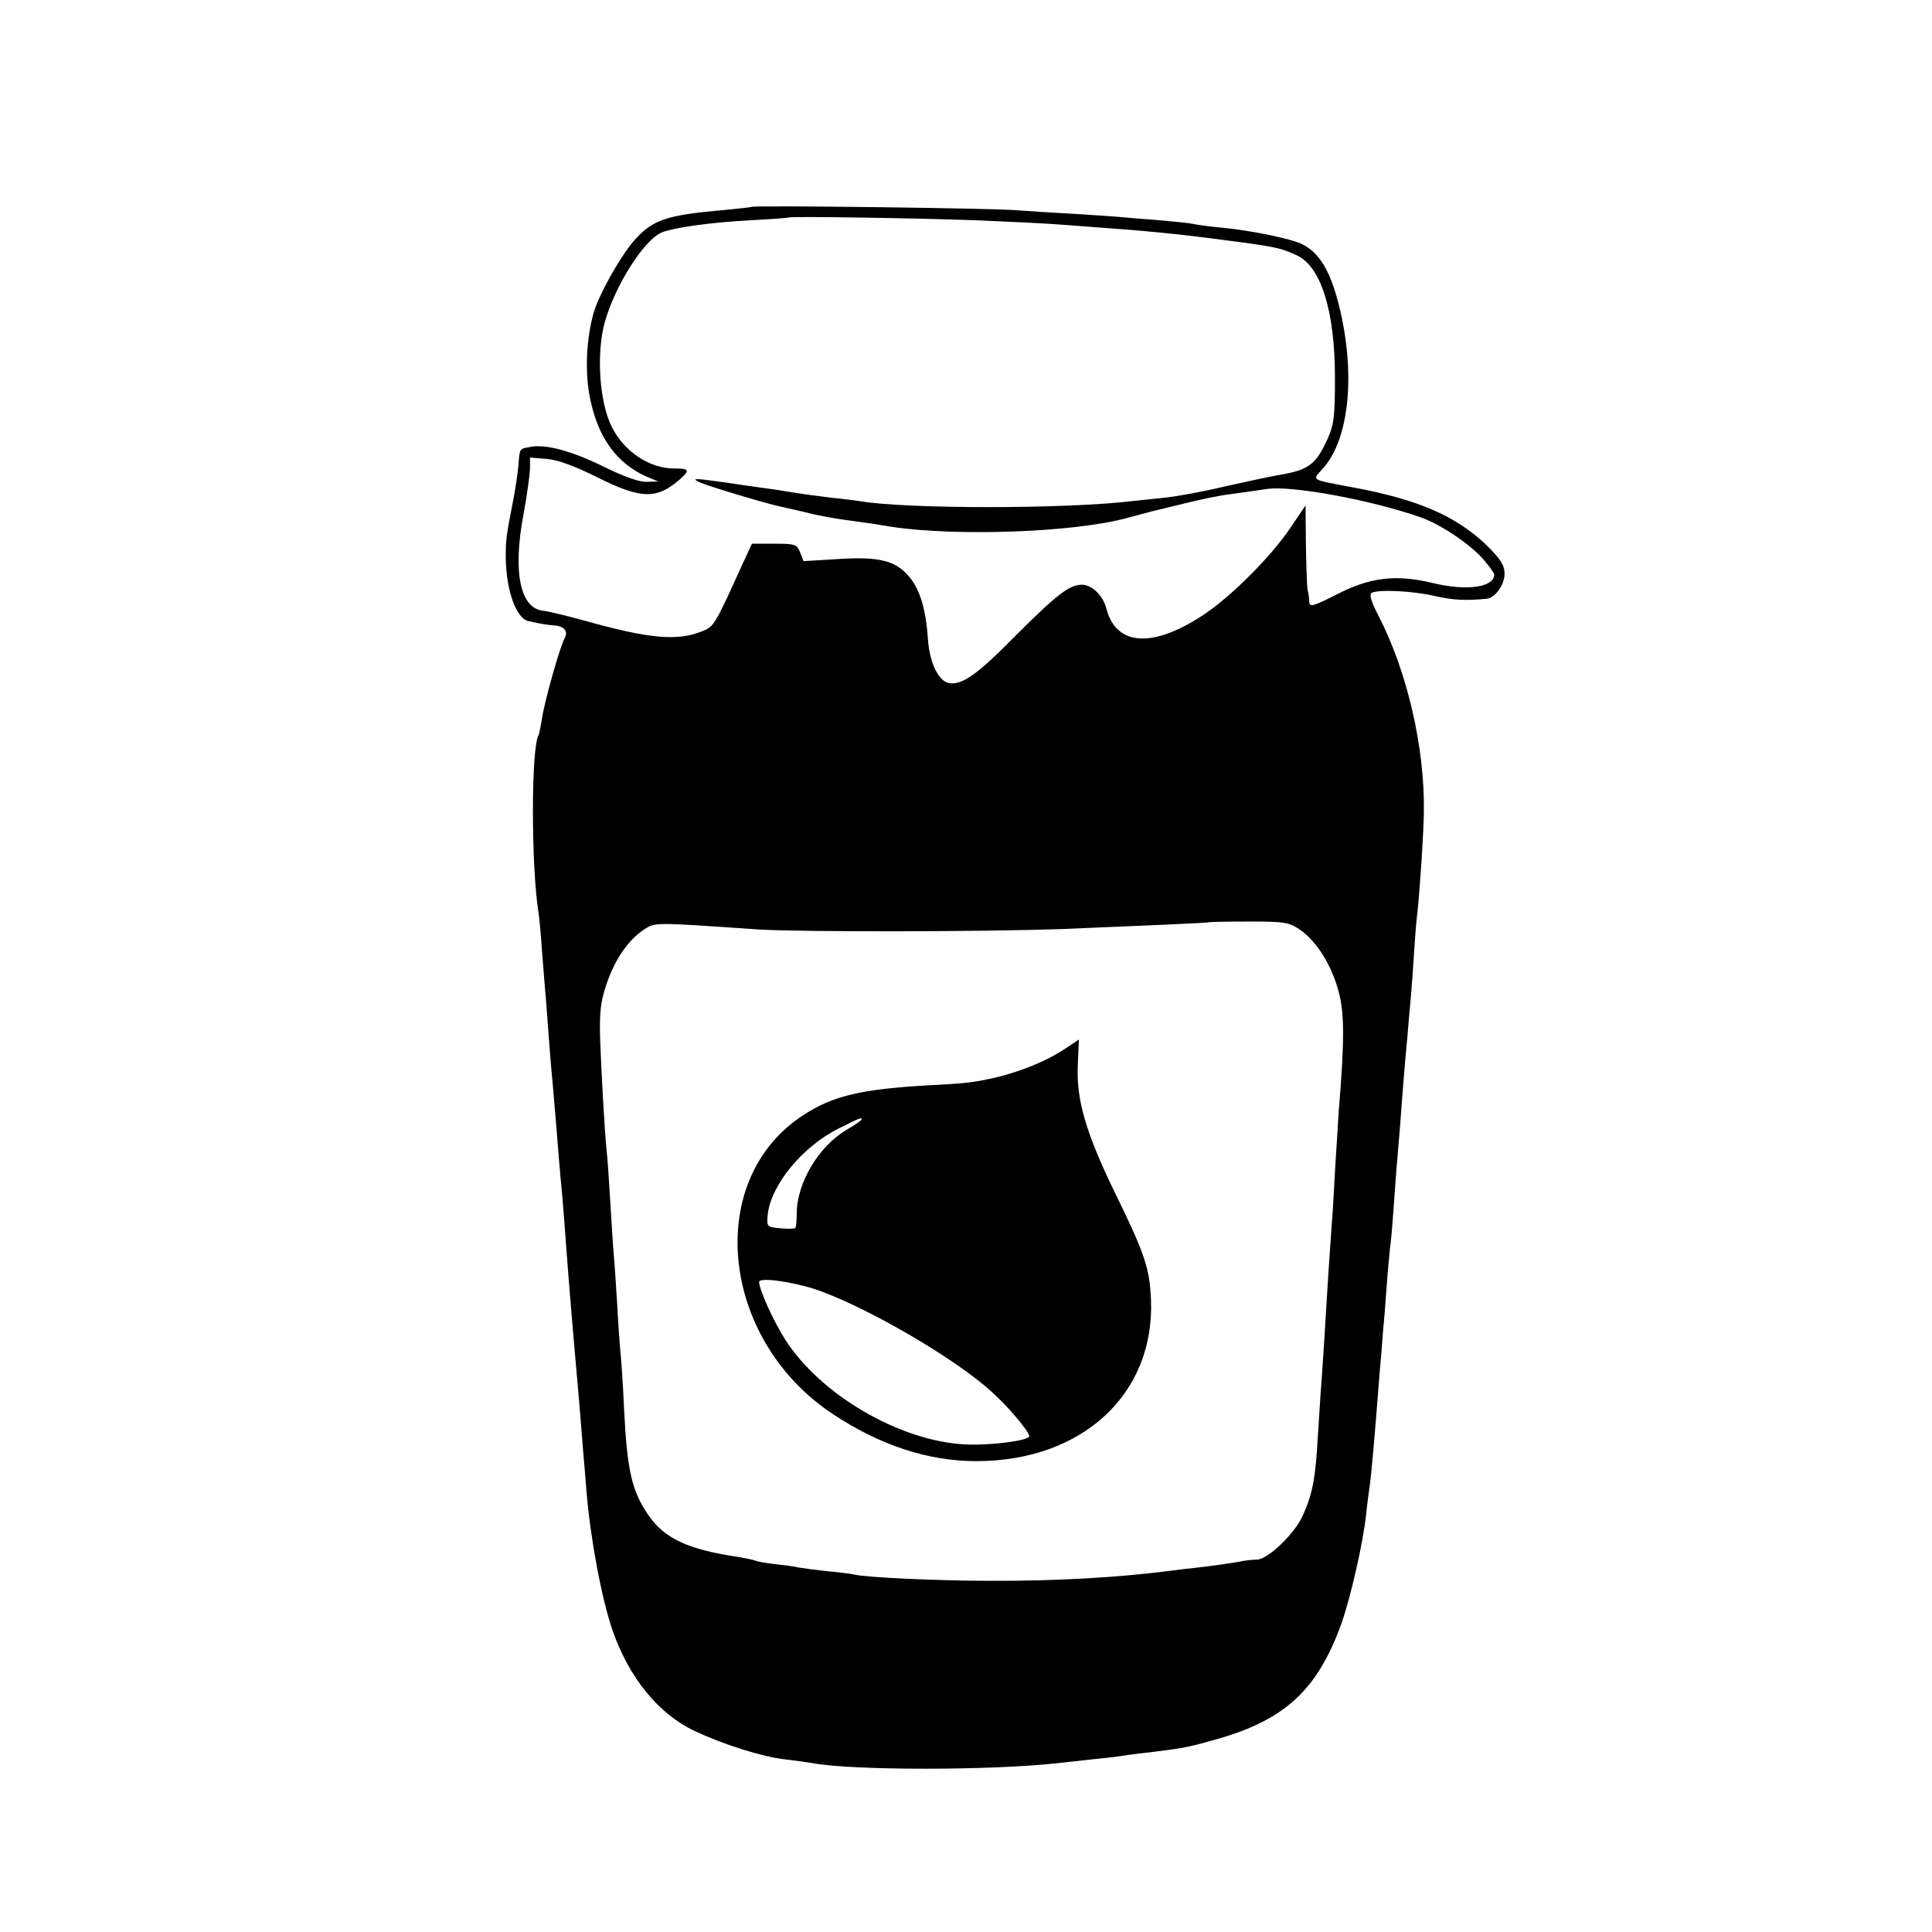 <?xml version="1.0" standalone="no"?>
<!DOCTYPE svg PUBLIC "-//W3C//DTD SVG 20010904//EN"
 "http://www.w3.org/TR/2001/REC-SVG-20010904/DTD/svg10.dtd">
<svg version="1.0" xmlns="http://www.w3.org/2000/svg"
 width="565pt" height="565pt" viewBox="0 0 565 565"
 preserveAspectRatio="xMidYMid meet">
<g transform="translate(0,565) scale(0.1,-0.1)"
fill="#000000" stroke="none">
<path d="M2198 5045 c-1 -1 -37 -5 -78 -9 -172 -15 -211 -28 -266 -90 -40 -46
-103 -158 -118 -211 -22 -78 -26 -177 -10 -252 24 -115 78 -188 165 -227 l34
-14 -34 -1 c-22 -1 -68 16 -125 44 -93 46 -170 67 -215 58 -33 -6 -31 -3 -35
-56 -3 -26 -9 -70 -15 -99 -20 -103 -22 -114 -22 -168 1 -95 30 -177 65 -186
30 -7 58 -12 76 -13 30 -2 43 -17 31 -38 -15 -29 -58 -182 -66 -234 -4 -24 -8
-46 -10 -49 -22 -36 -22 -385 0 -520 2 -14 7 -63 10 -110 4 -47 8 -107 11
-135 2 -27 6 -81 9 -120 3 -38 7 -92 10 -120 7 -78 15 -174 20 -240 3 -33 7
-82 10 -110 2 -27 7 -86 10 -130 3 -44 8 -102 10 -130 2 -27 7 -81 10 -120 3
-38 8 -90 10 -115 2 -25 7 -76 10 -115 3 -38 8 -95 10 -125 3 -30 7 -84 10
-120 11 -136 44 -314 76 -407 48 -139 135 -246 242 -296 84 -39 197 -75 262
-82 33 -4 69 -9 80 -11 116 -22 526 -22 720 0 17 2 62 7 100 11 39 4 77 8 85
10 8 1 40 6 70 9 107 13 121 15 198 37 209 57 305 146 376 344 26 76 61 226
71 315 3 30 8 66 10 80 5 34 14 132 30 340 3 30 7 80 9 110 3 30 8 91 11 135
3 44 8 96 10 115 3 19 7 69 10 110 3 41 7 98 9 125 3 28 7 86 11 130 3 44 8
103 10 130 2 28 7 84 11 125 3 41 8 93 10 115 2 22 6 78 9 125 3 47 7 101 10
120 8 77 18 229 19 295 3 189 -49 413 -134 577 -20 38 -26 59 -19 64 19 11
121 6 185 -9 52 -12 89 -14 152 -8 24 2 52 41 52 73 0 25 -11 42 -52 83 -90
86 -199 134 -393 170 -123 23 -118 20 -89 52 74 78 97 253 59 439 -26 126 -60
191 -115 219 -30 16 -150 41 -235 49 -33 3 -71 8 -85 11 -13 3 -58 7 -100 11
-41 3 -91 7 -110 9 -19 2 -84 6 -145 10 -60 3 -132 8 -160 10 -58 6 -772 15
-777 10z m652 -39 c96 -4 198 -9 225 -11 28 -2 88 -6 135 -10 117 -8 236 -19
362 -36 155 -20 171 -23 219 -45 72 -32 113 -163 113 -359 0 -112 -3 -137 -21
-177 -35 -78 -56 -93 -148 -108 -27 -5 -97 -20 -155 -33 -58 -14 -134 -28
-170 -32 -36 -4 -78 -8 -95 -10 -196 -24 -670 -24 -804 0 -9 1 -43 6 -76 9
-56 7 -73 9 -142 20 -16 3 -46 7 -68 10 -22 3 -71 10 -110 16 -86 12 -97 12
-65 -2 34 -14 209 -66 240 -71 14 -3 43 -10 65 -15 38 -10 80 -18 150 -27 17
-2 64 -9 105 -16 190 -28 531 -16 685 26 33 9 67 18 75 20 8 2 51 12 95 23 44
11 105 24 135 27 30 4 77 11 105 15 71 11 306 -32 453 -84 58 -21 146 -81 182
-124 17 -20 30 -39 30 -42 -1 -38 -81 -49 -180 -25 -108 26 -184 17 -282 -34
-65 -33 -78 -37 -79 -23 0 9 -2 26 -5 37 -2 11 -4 71 -5 133 l-1 114 -44 -65
c-56 -84 -175 -203 -256 -256 -149 -98 -255 -90 -283 21 -10 37 -42 68 -71 68
-37 0 -74 -29 -196 -151 -109 -111 -154 -142 -191 -137 -31 4 -58 58 -63 125
-6 91 -23 147 -54 185 -40 49 -89 61 -211 53 l-99 -6 -10 25 c-9 24 -14 26
-75 26 l-66 0 -31 -67 c-75 -166 -80 -175 -112 -188 -73 -31 -157 -23 -343 29
-51 14 -107 28 -125 30 -67 7 -89 114 -57 282 10 54 18 114 19 133 l0 33 49
-4 c33 -3 82 -21 146 -53 130 -65 175 -66 243 -7 31 27 28 32 -17 32 -71 0
-145 49 -181 120 -37 71 -47 216 -21 309 31 109 116 242 168 262 38 14 143 29
260 35 59 3 109 7 110 8 4 4 380 -2 543 -8z m952 -2075 c49 -34 93 -105 113
-182 17 -63 17 -144 0 -349 -2 -30 -6 -102 -10 -159 -3 -57 -7 -132 -10 -165
-2 -34 -7 -99 -10 -146 -13 -215 -16 -259 -20 -315 -3 -33 -7 -107 -11 -165
-7 -122 -15 -168 -44 -232 -23 -52 -101 -128 -134 -129 -12 0 -30 -2 -41 -4
-22 -5 -109 -17 -140 -20 -11 -1 -45 -5 -75 -9 -147 -19 -334 -30 -525 -29
-153 0 -363 10 -395 18 -8 2 -44 7 -80 10 -36 4 -74 9 -85 11 -11 3 -42 7 -70
10 -27 3 -53 8 -56 10 -4 2 -24 6 -45 10 -151 22 -220 54 -267 122 -49 70 -63
130 -72 312 -3 69 -8 141 -10 160 -2 19 -7 85 -10 145 -4 61 -8 126 -10 145
-2 19 -6 87 -10 150 -4 63 -8 133 -11 155 -6 61 -15 219 -19 326 -2 79 1 109
19 162 25 73 64 129 110 159 33 21 26 21 331 0 128 -8 657 -7 890 1 243 10
430 18 432 20 1 1 53 2 115 2 105 0 117 -2 150 -24z"/>
<path d="M3110 2580 c-50 -33 -126 -64 -198 -81 -66 -15 -85 -17 -197 -23
-194 -11 -278 -30 -364 -86 -292 -187 -247 -655 84 -875 139 -92 279 -138 420
-138 310 0 522 196 511 472 -4 92 -18 135 -107 316 -84 174 -112 270 -107 371
2 41 3 74 3 74 0 0 -20 -14 -45 -30z m-590 -204 c0 -2 -20 -16 -44 -30 -82
-48 -146 -156 -146 -245 0 -21 -2 -40 -4 -42 -3 -3 -23 -3 -45 -1 -38 4 -39 5
-36 38 8 87 101 201 208 254 62 31 67 33 67 26z m-140 -495 c144 -47 414 -203
522 -303 48 -43 108 -115 108 -128 0 -13 -115 -28 -189 -24 -190 10 -422 145
-525 307 -34 53 -76 146 -76 168 0 14 90 2 160 -20z"/>
</g>
</svg>
